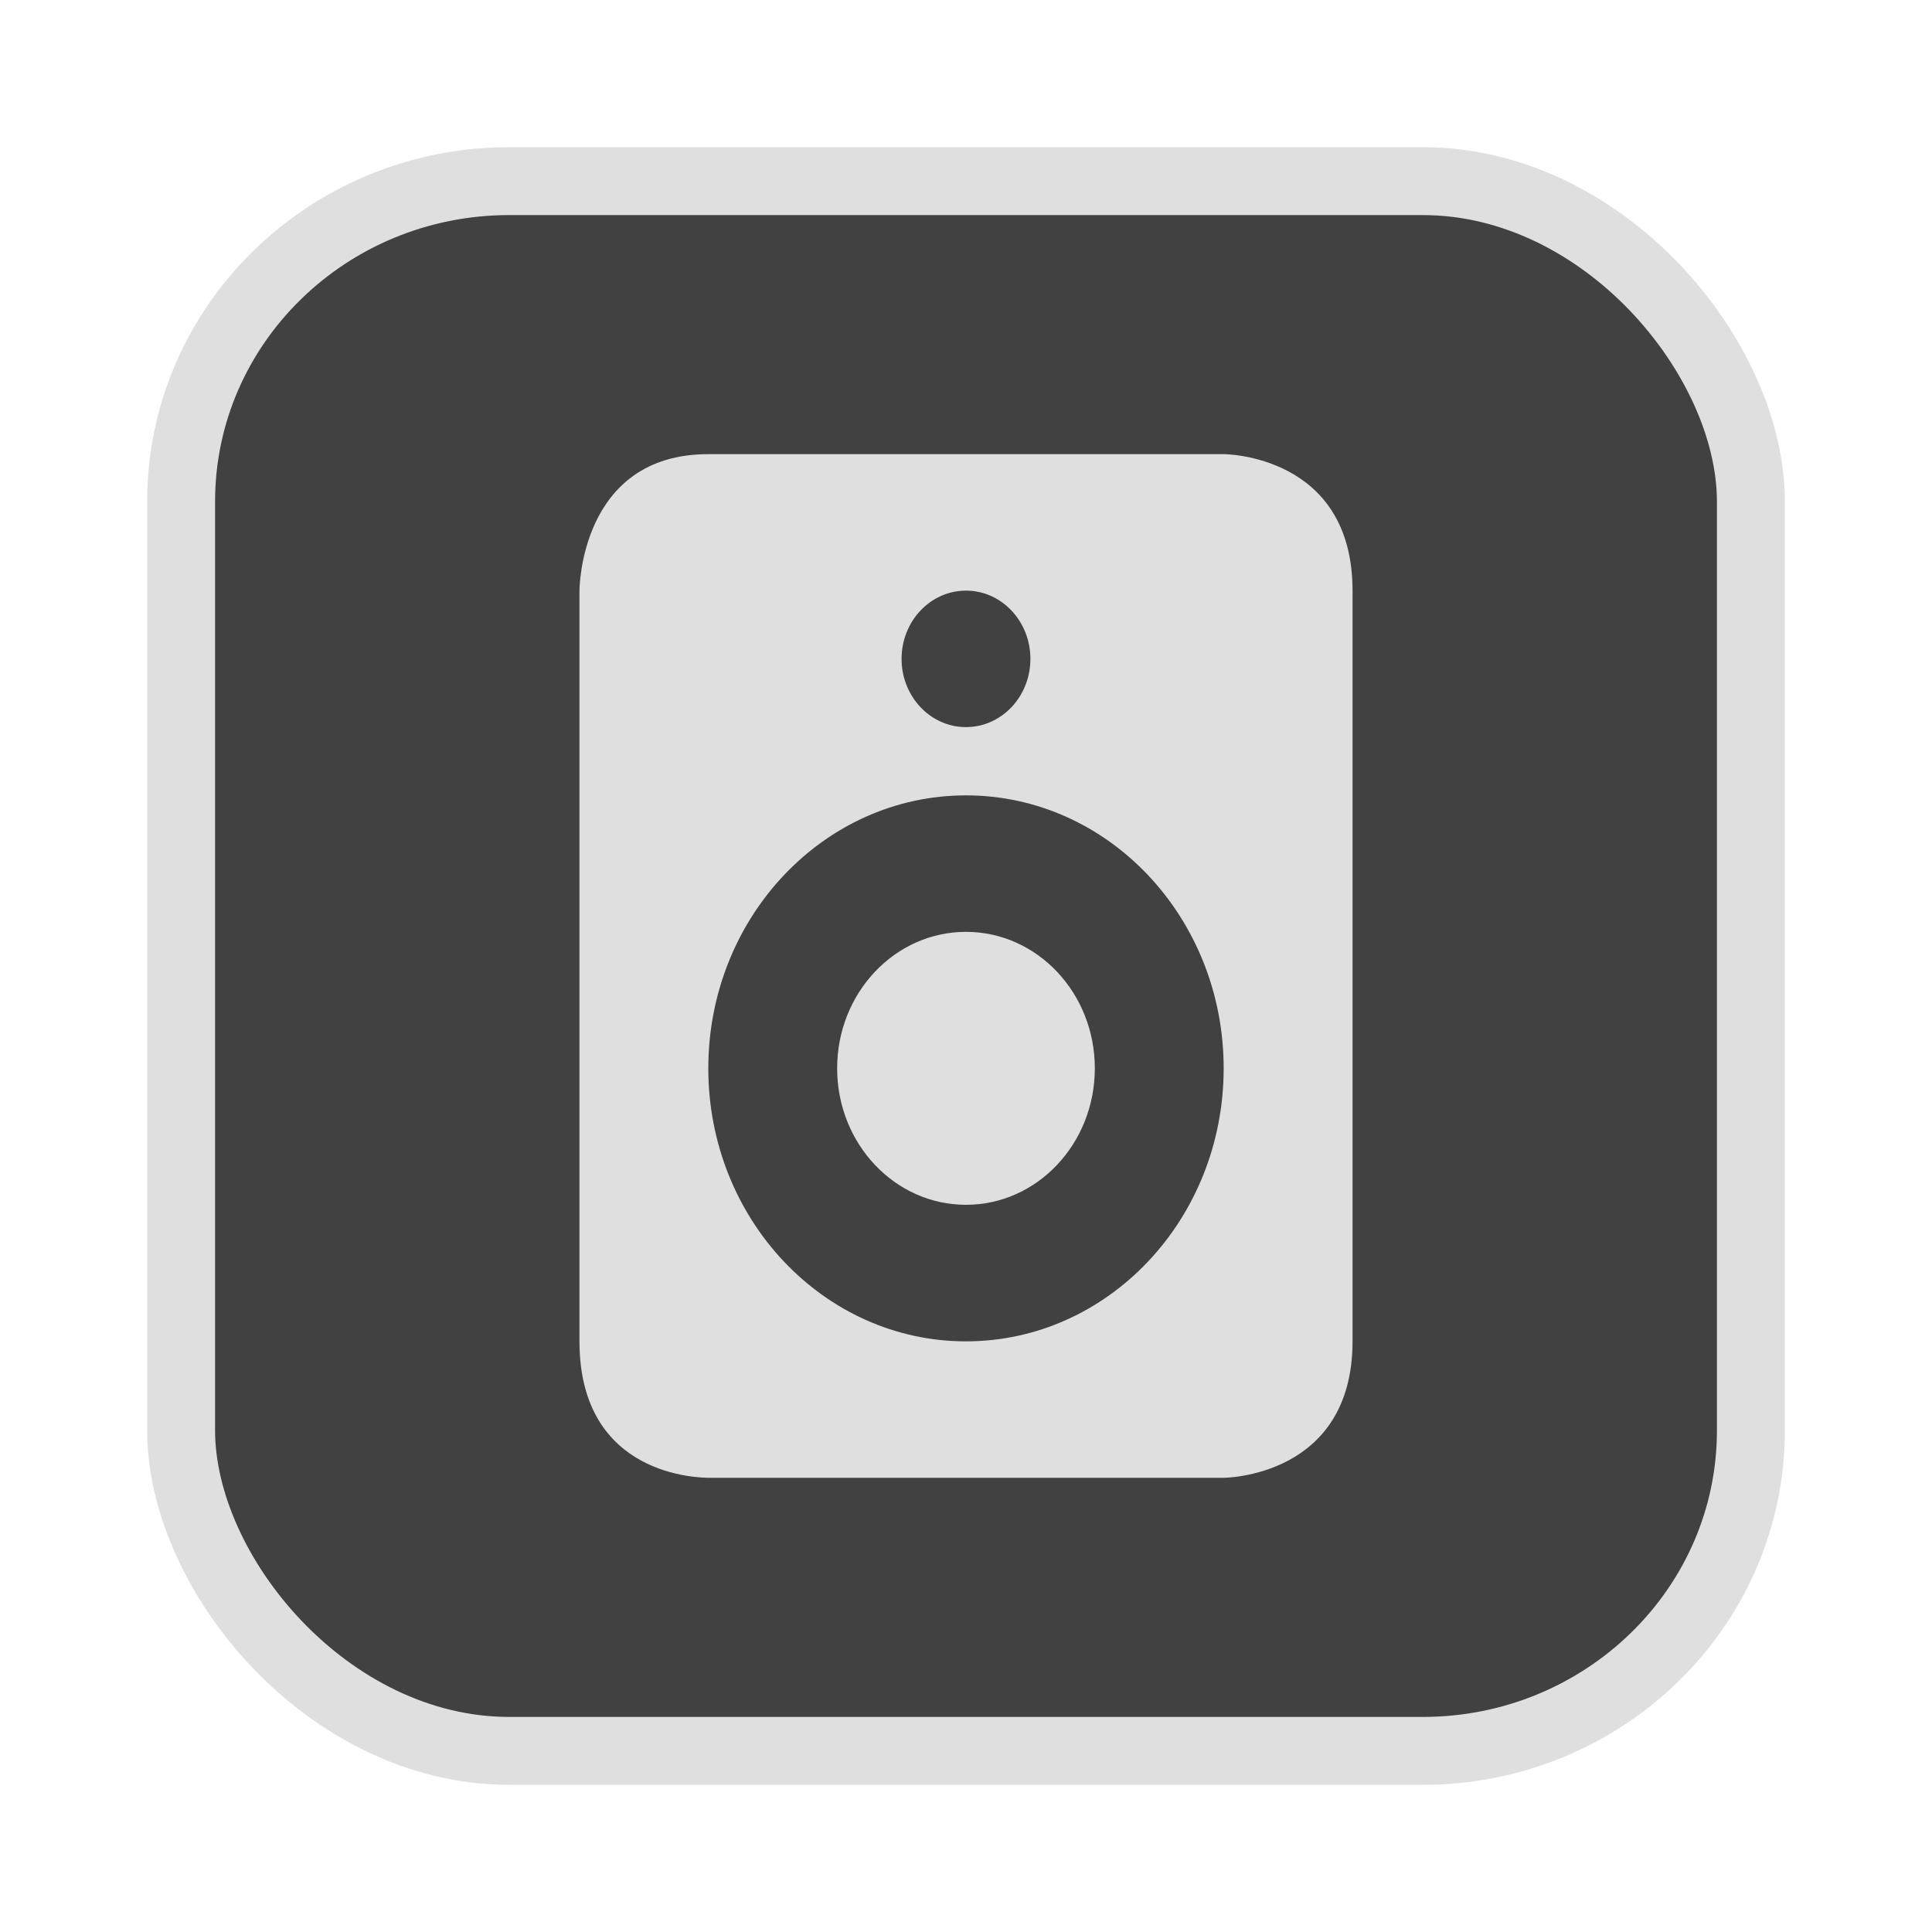 <?xml version="1.0" encoding="UTF-8" standalone="no"?>
<svg
   width="64"
   height="64"
   version="1.1"
   id="svg73"
   sodipodi:docname="audacious.svg"
   inkscape:version="1.4.2 (ebf0e940d0, 2025-05-08)"
   xmlns:inkscape="http://www.inkscape.org/namespaces/inkscape"
   xmlns:sodipodi="http://sodipodi.sourceforge.net/DTD/sodipodi-0.dtd"
   xmlns="http://www.w3.org/2000/svg"
   xmlns:svg="http://www.w3.org/2000/svg"
   xmlns:rdf="http://www.w3.org/1999/02/22-rdf-syntax-ns#"
   xmlns:cc="http://creativecommons.org/ns#"
   xmlns:dc="http://purl.org/dc/elements/1.1/">
  <sodipodi:namedview
     pagecolor="#f5f7fa"
     bordercolor="#666666"
     borderopacity="1"
     objecttolerance="10"
     gridtolerance="10"
     guidetolerance="10"
     inkscape:pageopacity="0"
     inkscape:pageshadow="2"
     inkscape:window-width="1377"
     inkscape:window-height="886"
     id="namedview75"
     showgrid="false"
     inkscape:zoom="6.2890624"
     inkscape:cx="46.82733"
     inkscape:cy="41.739131"
     inkscape:window-x="0"
     inkscape:window-y="49"
     inkscape:window-maximized="0"
     inkscape:current-layer="g877"
     inkscape:document-rotation="0"
     inkscape:pagecheckerboard="0"
     inkscape:showpageshadow="2"
     inkscape:deskcolor="#d1d1d1" />
  <defs
     id="defs29" />
  <circle
     cx="32.516"
     cy="31.878"
     r="0"
     fill="url(#b)"
     stroke-width="1.571"
     id="circle41"
     style="fill:url(#b)" />
  <g
     aria-label="GZ"
     transform="matrix(1.221,0,0,0.819,0.496,-0.166)"
     id="text93"
     style="font-weight:bold;font-size:11.526px;line-height:1.25;font-family:sans-serif;-inkscape-font-specification:'sans-serif Bold';fill:#f2f2f2;stroke-width:0.288" />
  <g
     id="g877"
     transform="matrix(1.1,0,0,1.1,-3.185,-3.207)">
    <rect
       x="8.35"
       y="8.37"
       width="47.273"
       height="47.273"
       rx="9.883"
       ry="9.649"
       fill="url(#linearGradient862)"
       stroke-width="3.054"
       id="rect35-7-3"
       style="fill:#414141;fill-opacity:1;stroke:#dfdfdf;stroke-width:2.045;stroke-dasharray:none;stroke-opacity:1" />
    <path
       style="color:#6e6e6e;fill:#dfdfdf;fill-opacity:1;stroke:none;stroke-width:0.475;stroke-dasharray:none;stroke-opacity:0.6"
       class="ColorScheme-Text"
       d="m 24.226,16.592 c -3.88,0 -3.88,4.11 -3.88,4.11 v 22.607 c 0,4.11 3.673,4.103 3.88,4.11 h 15.521 c 0,0 3.88,-0.008 3.88,-4.11 V 20.702 c 0,-4.11 -3.88,-4.11 -3.88,-4.11 z m 7.76,4.11 c 1.075,0 1.94,0.924 1.94,2.055 0,1.132 -0.865,2.055 -1.94,2.055 -1.075,0 -1.94,-0.924 -1.94,-2.055 0,-1.131 0.865,-2.055 1.94,-2.055 z m 0,6.166 c 4.286,0 7.76,3.681 7.76,8.221 0,4.54 -3.475,8.221 -7.76,8.221 -4.286,0 -7.76,-3.681 -7.76,-8.221 0,-4.54 3.475,-8.221 7.76,-8.221 z m 0,4.11 c -2.143,0 -3.88,1.84 -3.88,4.11 0,2.27 1.737,4.11 3.88,4.11 2.143,0 3.88,-1.84 3.88,-4.11 0,-2.27 -1.737,-4.11 -3.88,-4.11 z"
       id="path5" />
  </g>
</svg>
